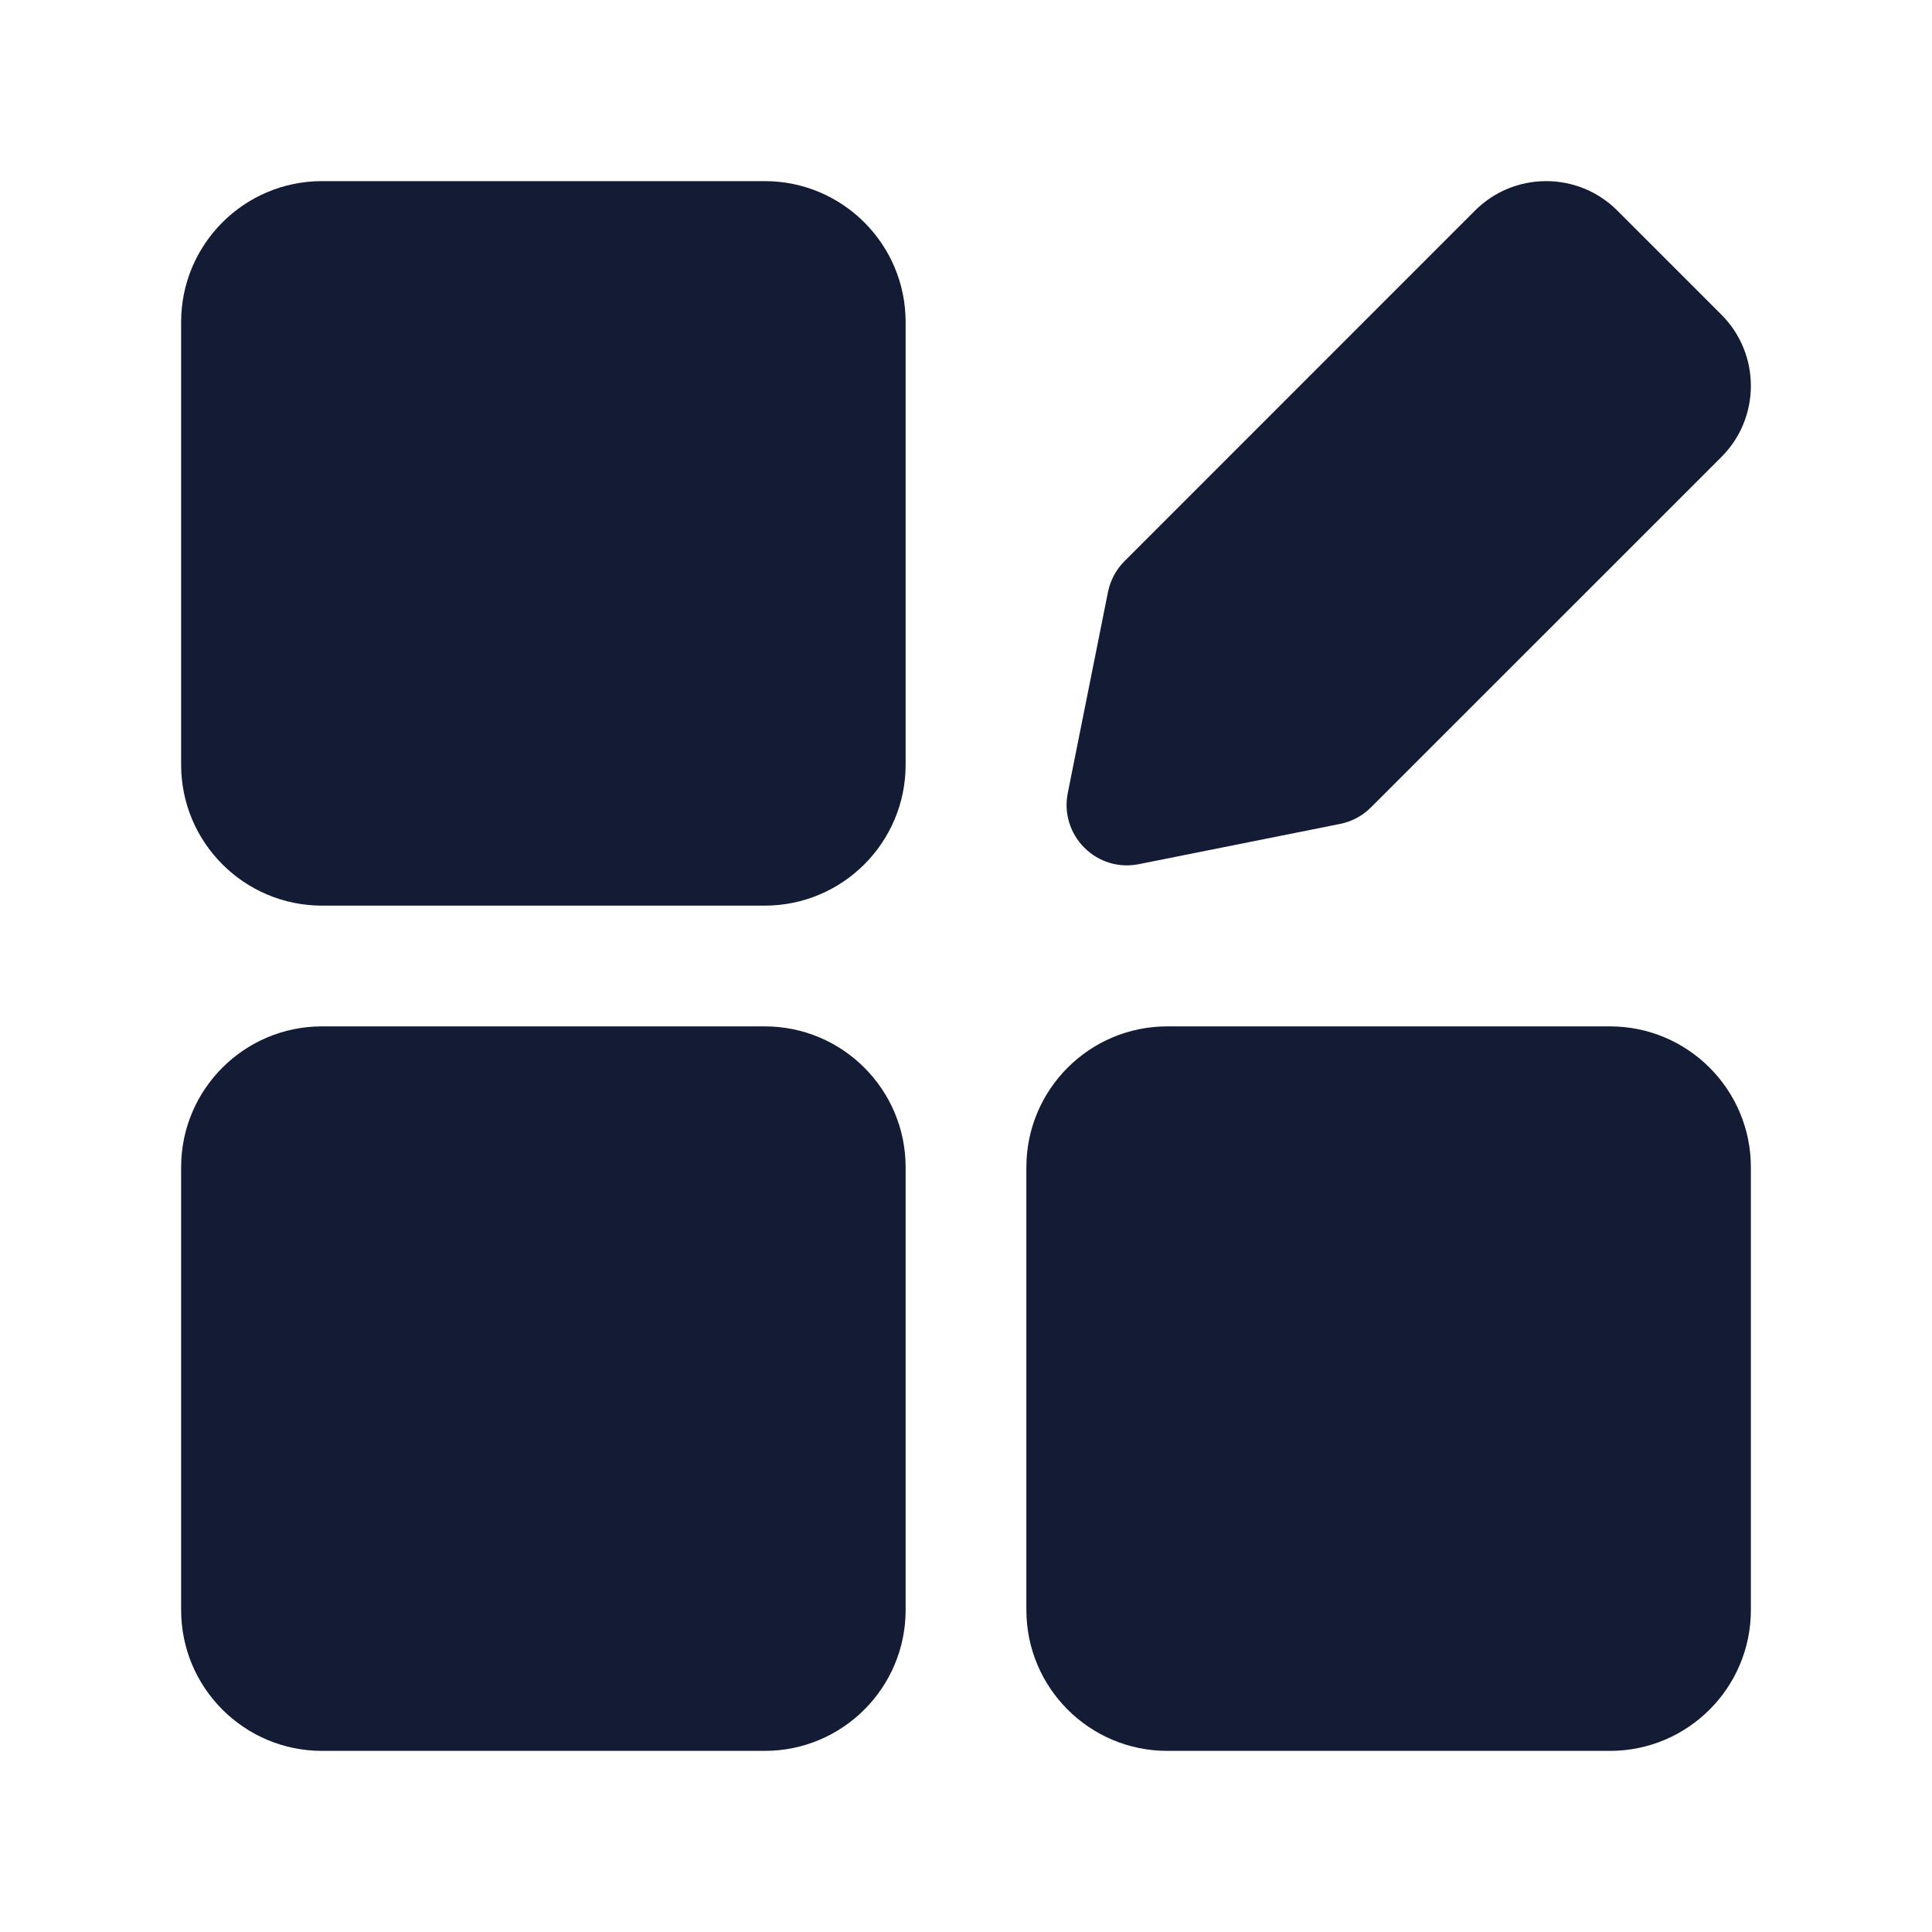 <svg width="24" height="24" viewBox="0 0 24 24" fill="none" xmlns="http://www.w3.org/2000/svg">
<path d="M2.25 4C2.25 3.034 3.034 2.25 4 2.25H9.5C10.466 2.25 11.25 3.034 11.25 4V9.5C11.25 10.466 10.466 11.25 9.5 11.25H4C3.034 11.25 2.25 10.466 2.25 9.5V4Z" fill="#141B34"/>
<path d="M2.25 14.5C2.25 13.534 3.034 12.75 4 12.75H9.5C10.466 12.75 11.25 13.534 11.25 14.5V20C11.25 20.966 10.466 21.75 9.5 21.75H4C3.034 21.75 2.25 20.966 2.25 20V14.5Z" fill="#141B34"/>
<path d="M12.75 14.5C12.75 13.534 13.534 12.75 14.5 12.75H20C20.966 12.75 21.75 13.534 21.75 14.5V20C21.75 20.966 20.966 21.75 20 21.75H14.5C13.534 21.75 12.75 20.966 12.75 20V14.5Z" fill="#141B34"/>
<path d="M18.323 2.616C18.811 2.128 19.603 2.128 20.091 2.616L21.384 3.909C21.872 4.397 21.872 5.189 21.384 5.677L17.03 10.03C16.926 10.135 16.792 10.206 16.647 10.235L14.147 10.735C13.901 10.785 13.647 10.708 13.47 10.53C13.292 10.353 13.215 10.099 13.264 9.853L13.764 7.353C13.794 7.208 13.865 7.074 13.97 6.97L18.323 2.616Z" fill="#141B34"/>
</svg>
